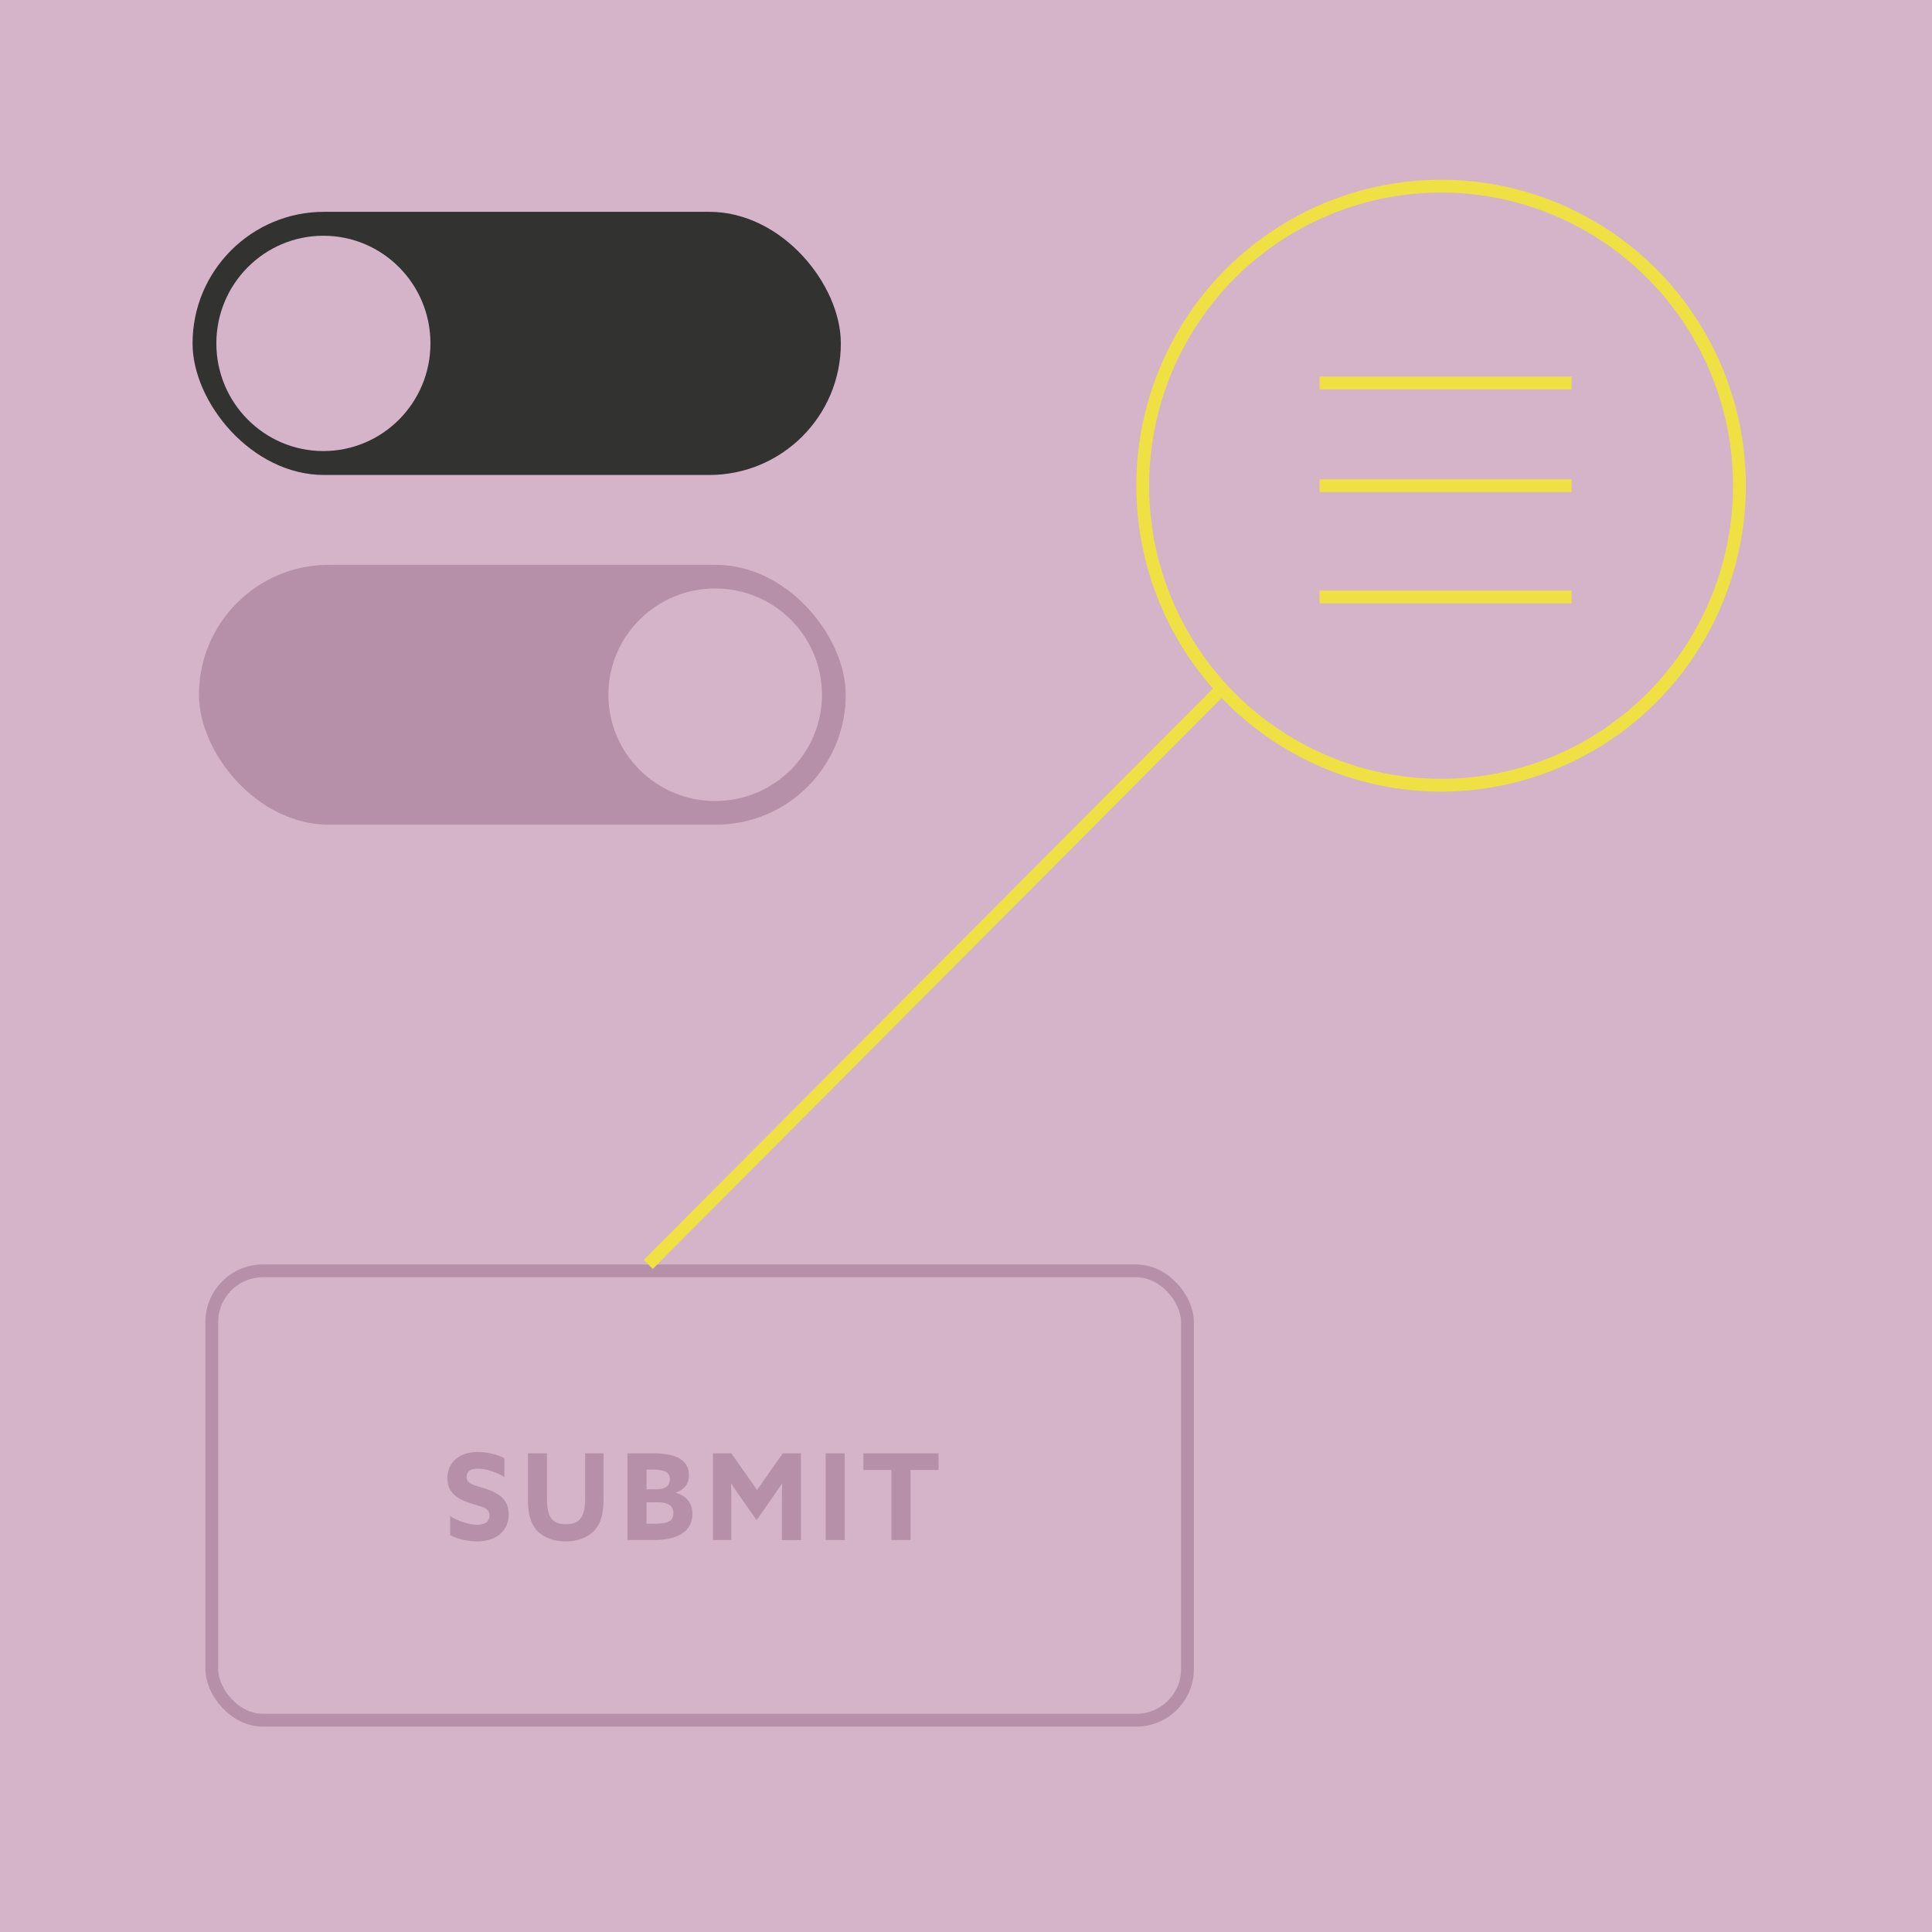 <svg width="302" height="302" viewBox="0 0 302 302" xmlns="http://www.w3.org/2000/svg"><title>Group 2</title><g fill="none" fill-rule="evenodd"><path fill="#D5B3C8" d="M0 0h302v302H0z"/><g transform="translate(30.1 33.11)"><rect fill="#323230" width="101.336" height="41.136" rx="20.568"/><ellipse fill="#D5B3C8" cx="20.453" cy="20.568" rx="16.734" ry="16.828"/></g><g transform="translate(31.103 88.292)"><rect fill="#B590A8" width="101.096" height="40.614" rx="20.307"/><ellipse fill="#D5B3C8" cx="80.691" cy="20.307" rx="16.695" ry="16.615"/></g><rect stroke="#B590A8" stroke-width="2" x="33.106" y="198.654" width="152.512" height="70.239" rx="8"/><path d="M70.372 239.985v-2.997c1.46.937 3.184 1.349 4.251 1.349 1.086 0 1.892-.43 1.892-1.442 0-1.255-1.274-1.367-3.016-1.93-1.872-.617-3.558-1.535-3.558-3.895 0-2.528 1.91-4.101 4.757-4.101 1.33 0 2.96.337 4.139.974v2.94c-1.442-.899-3.109-1.311-4.158-1.311-1.011 0-1.741.374-1.741 1.273 0 1.2 1.254 1.293 2.884 1.836 2.041.674 3.69 1.63 3.69 4.027 0 2.64-2.005 4.232-4.926 4.232-1.349 0-2.978-.337-4.214-.955zm13.161-1.255c-.73-1.086-1.011-2.566-1.011-4.495v-7.06H85.5v6.948c0 2.847.637 4.139 2.996 4.139 2.173 0 2.978-1.199 2.978-4.12v-6.967h2.866v6.985c0 2.042-.281 3.521-1.05 4.608-.954 1.367-2.696 2.172-4.869 2.172-2.172 0-3.933-.805-4.888-2.21zm14.548 2.004v-13.56h3.952c3.914 0 5.656 1.2 5.656 3.447 0 1.386-.806 2.247-2.042 2.697v.037c1.742.506 2.585 1.667 2.585 3.278 0 2.547-1.967 4.101-6.125 4.101h-4.026zm2.978-7.94h1.573c1.236 0 2.079-.469 2.079-1.536 0-1.068-.656-1.536-2.735-1.536h-.917v3.071zm0 5.393h1.105c2.472 0 3.09-.487 3.09-1.685 0-1.124-.862-1.667-2.416-1.667h-1.78v3.352zm17.207-.58l-1.967-2.791a133.346 133.346 0 0 1-1.985-2.903l-.038.019c.02.974.038 2.247.038 3.37v5.432h-2.866v-13.56h2.866l4.027 5.732 4.026-5.731h2.828v13.56h-2.978v-5.432c0-1.124.02-2.397.038-3.371l-.038-.019c-.636.955-1.31 1.948-1.985 2.903l-1.966 2.79zm10.801 3.127v-13.56h2.978v13.56h-2.978zm10.278 0v-10.956h-4.383v-2.603h11.743v2.603h-4.382v10.956h-2.978z" fill="#B590A8"/><g transform="translate(101.336 29.096)" stroke="#EFE144" stroke-width="2"><path d="M105.937 30.769h37.39M105.937 46.822h37.39M105.937 64.213h37.39" stroke-linecap="square"/><path d="M0 168.558l89.551-89.902"/><ellipse cx="123.926" cy="46.822" rx="46.639" ry="46.822"/></g></g></svg>